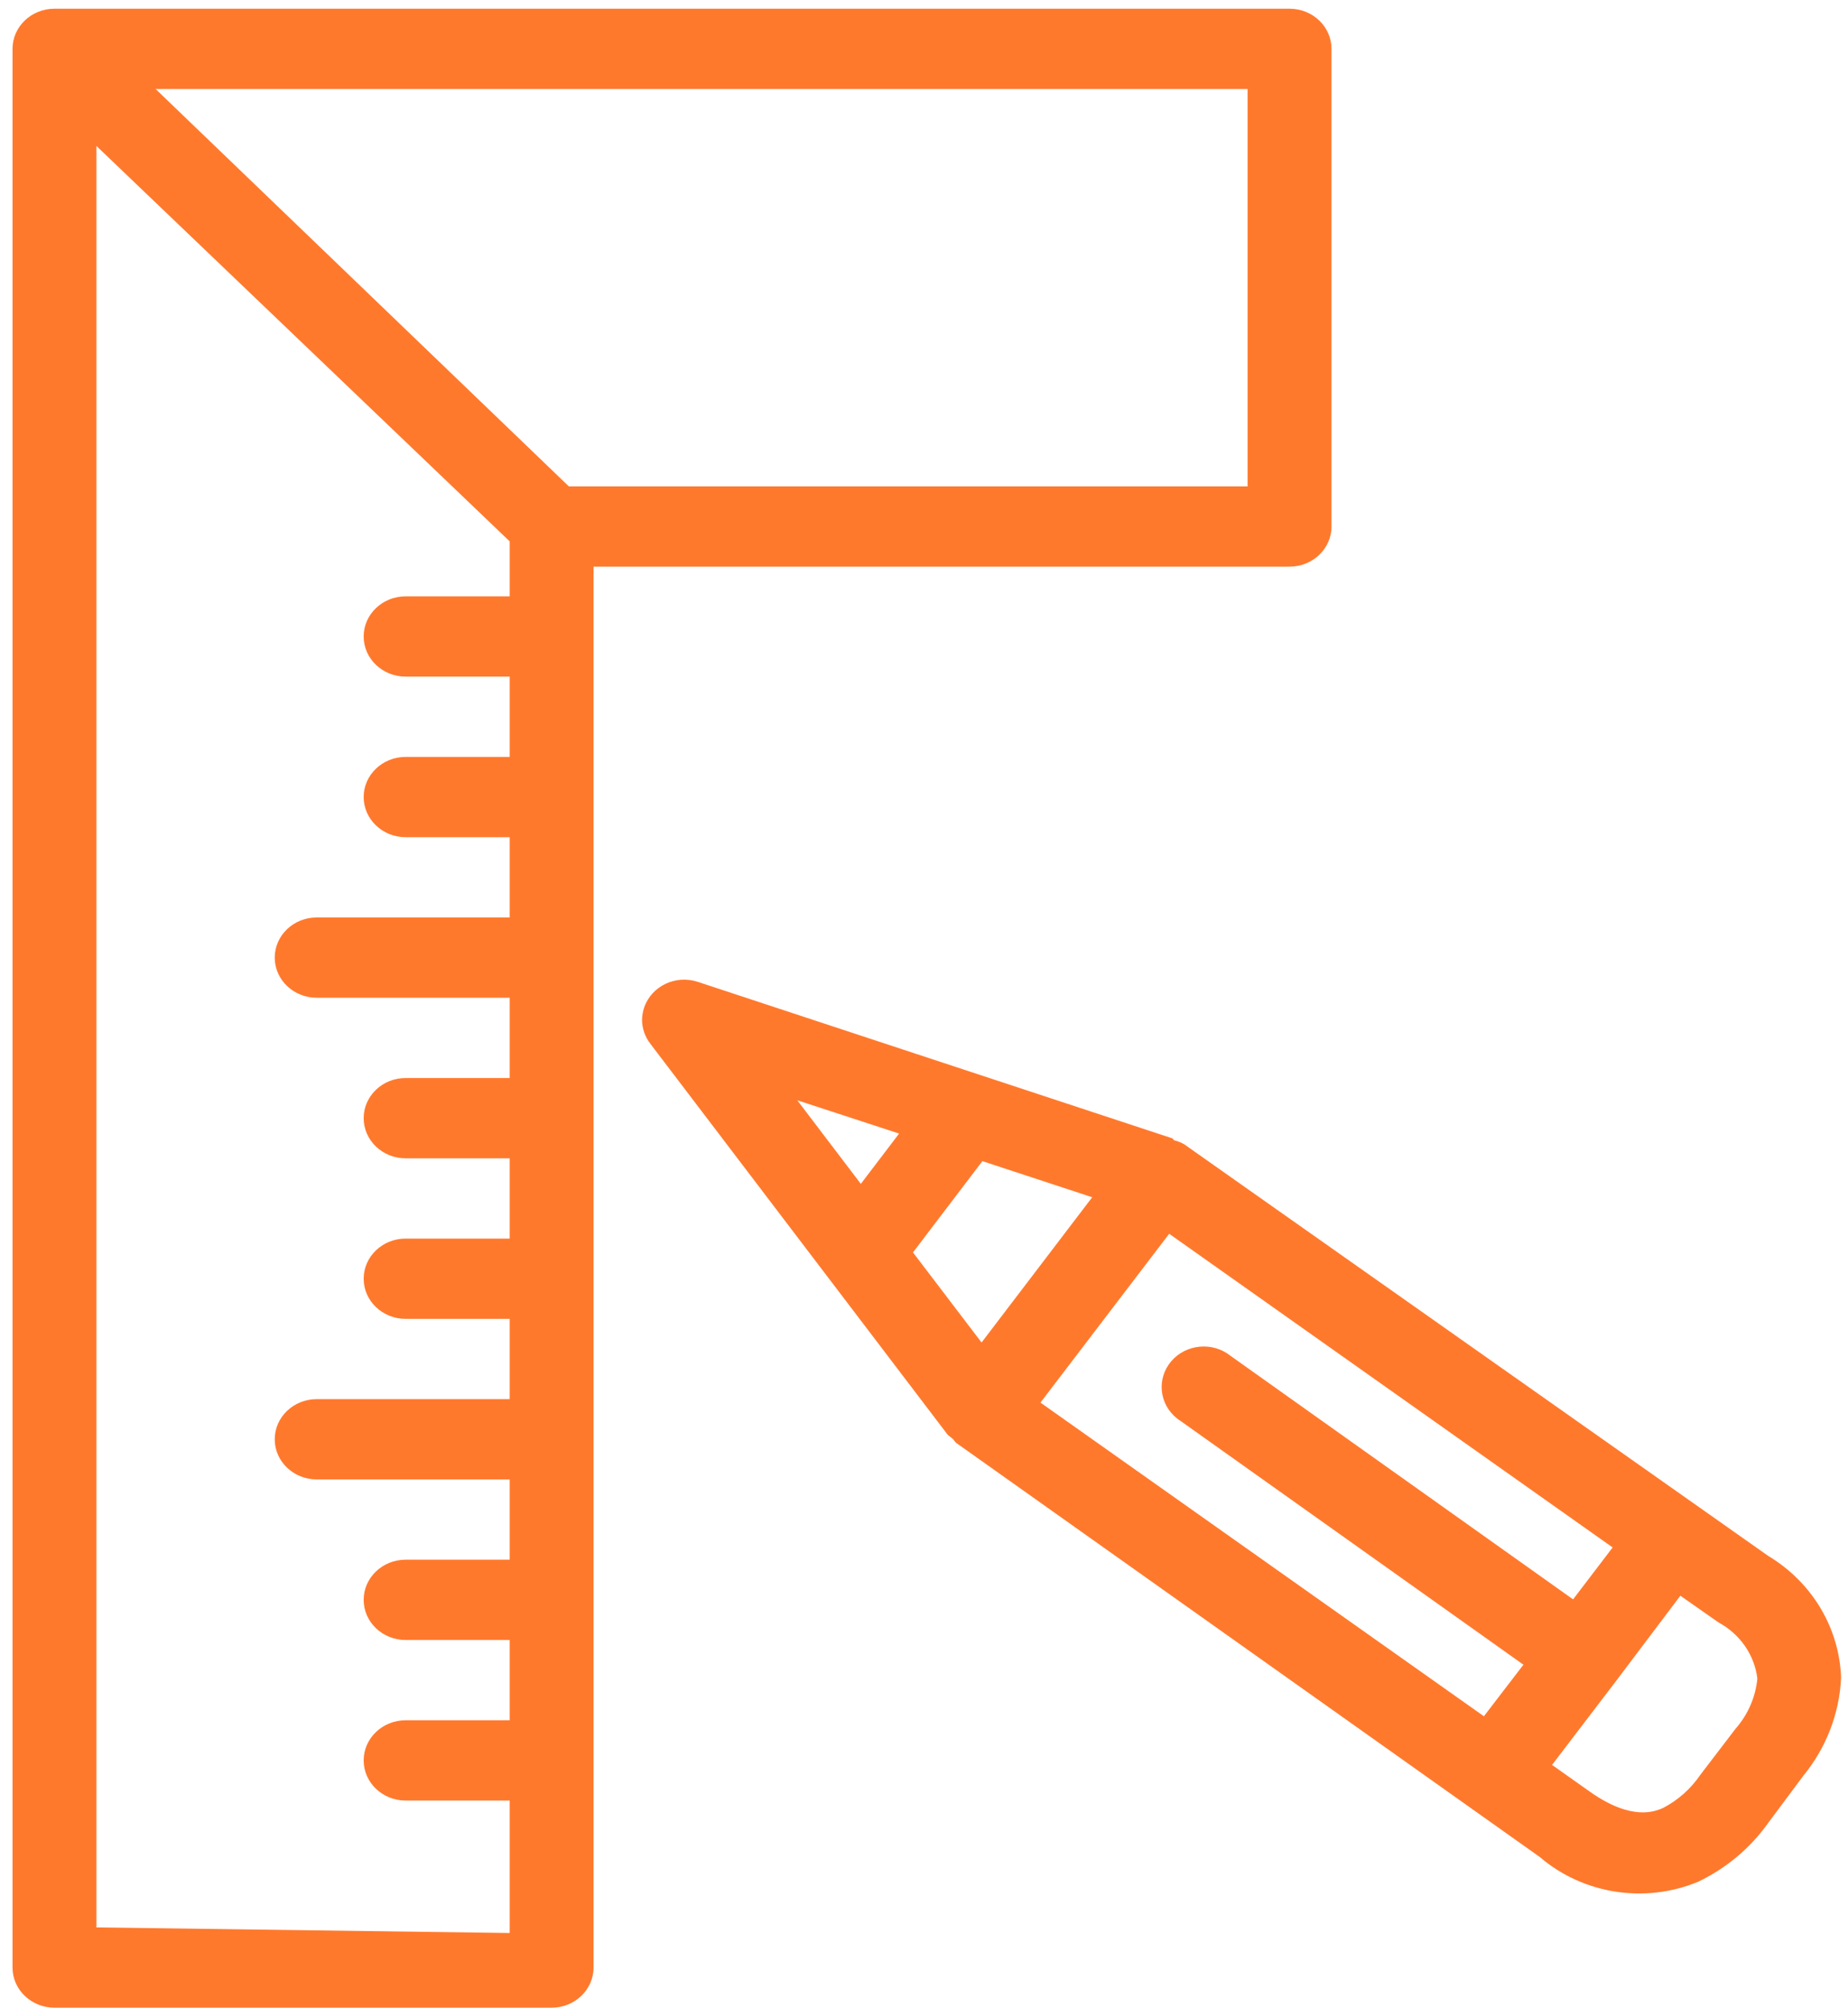 <svg width="81" height="88" viewBox="0 0 81 88" fill="none" xmlns="http://www.w3.org/2000/svg">
<path fill-rule="evenodd" clip-rule="evenodd" d="M26.016 86.225L26.016 24.833L56.522 24.833C57.537 24.833 58.361 24.045 58.361 23.074L58.361 2.141C58.361 1.17 57.537 0.382 56.522 0.382L2.388 0.382C1.373 0.382 0.549 1.17 0.549 2.141L0.549 86.225C0.549 87.197 1.373 87.985 2.388 87.985L24.177 87.985C25.192 87.985 26.016 87.197 26.016 86.225ZM54.683 3.9L54.683 21.314L24.932 21.314L6.82 3.9L54.683 3.9ZM4.227 6.397L4.227 84.466L22.339 84.712V78.907H17.779C16.764 78.907 15.94 78.119 15.94 77.148C15.94 76.177 16.764 75.389 17.779 75.389H22.339V71.871H17.779C16.764 71.871 15.94 71.083 15.94 70.112C15.94 69.14 16.764 68.352 17.779 68.352H22.339V64.834L13.881 64.834C12.866 64.834 12.042 64.046 12.042 63.075C12.042 62.104 12.866 61.316 13.881 61.316H22.339V57.798H17.779C16.764 57.798 15.94 57.01 15.94 56.039C15.94 55.068 16.764 54.28 17.779 54.28H22.339V50.762H17.779C16.764 50.762 15.94 49.974 15.94 49.002C15.94 48.031 16.764 47.243 17.779 47.243H22.339V43.725H13.881C12.866 43.725 12.042 42.937 12.042 41.966C12.042 40.995 12.866 40.207 13.881 40.207H22.339V36.689H17.779C16.764 36.689 15.94 35.901 15.94 34.929C15.94 33.959 16.764 33.171 17.779 33.171H22.339V29.652H17.779C16.764 29.652 15.94 28.865 15.94 27.893C15.94 26.922 16.764 26.134 17.779 26.134H22.339V23.724L4.227 6.397Z" fill="#FF792D"/>
<path fill-rule="evenodd" clip-rule="evenodd" d="M28.141 44.698L28.141 44.703L28.141 44.716V44.698ZM28.141 44.703C28.146 45.08 28.275 45.446 28.51 45.747L41.548 62.889C41.548 62.889 41.695 62.996 41.769 63.067C41.798 63.095 41.818 63.123 41.837 63.149C41.868 63.191 41.897 63.23 41.953 63.263L67.493 81.383C69.391 83.01 72.092 83.433 74.427 82.468C75.656 81.879 76.71 80.999 77.488 79.907L79.037 77.827C80.046 76.596 80.627 75.09 80.697 73.523C80.621 71.343 79.426 69.343 77.506 68.188L51.893 50.139C51.788 50.081 51.675 50.035 51.561 49.997C51.561 49.997 51.45 49.997 51.395 49.891L30.575 43.026C29.611 42.712 28.564 43.211 28.239 44.141C28.176 44.322 28.143 44.511 28.141 44.703ZM75.33 71.105C76.269 71.615 76.9 72.525 77.027 73.558C76.95 74.371 76.616 75.141 76.069 75.763L74.519 77.791C74.11 78.391 73.553 78.888 72.896 79.231L72.884 79.236C72.539 79.384 71.527 79.819 69.688 78.52L68.028 77.346L70.85 73.647L73.652 69.931L75.33 71.105ZM68.95 70.091L70.684 67.815L51.247 54.069L45.604 61.467L65.041 75.213L66.774 72.954L51.764 62.285C51.699 62.244 51.638 62.201 51.58 62.153C50.798 61.525 50.692 60.403 51.343 59.649C51.994 58.895 53.157 58.792 53.939 59.421L68.95 70.091ZM47.873 52.468L43.023 58.834L40.017 54.886L43.059 50.886L47.873 52.468ZM37.731 51.882L39.409 49.677L34.946 48.219L37.731 51.882Z" fill="#FF792D"/>
</svg>
